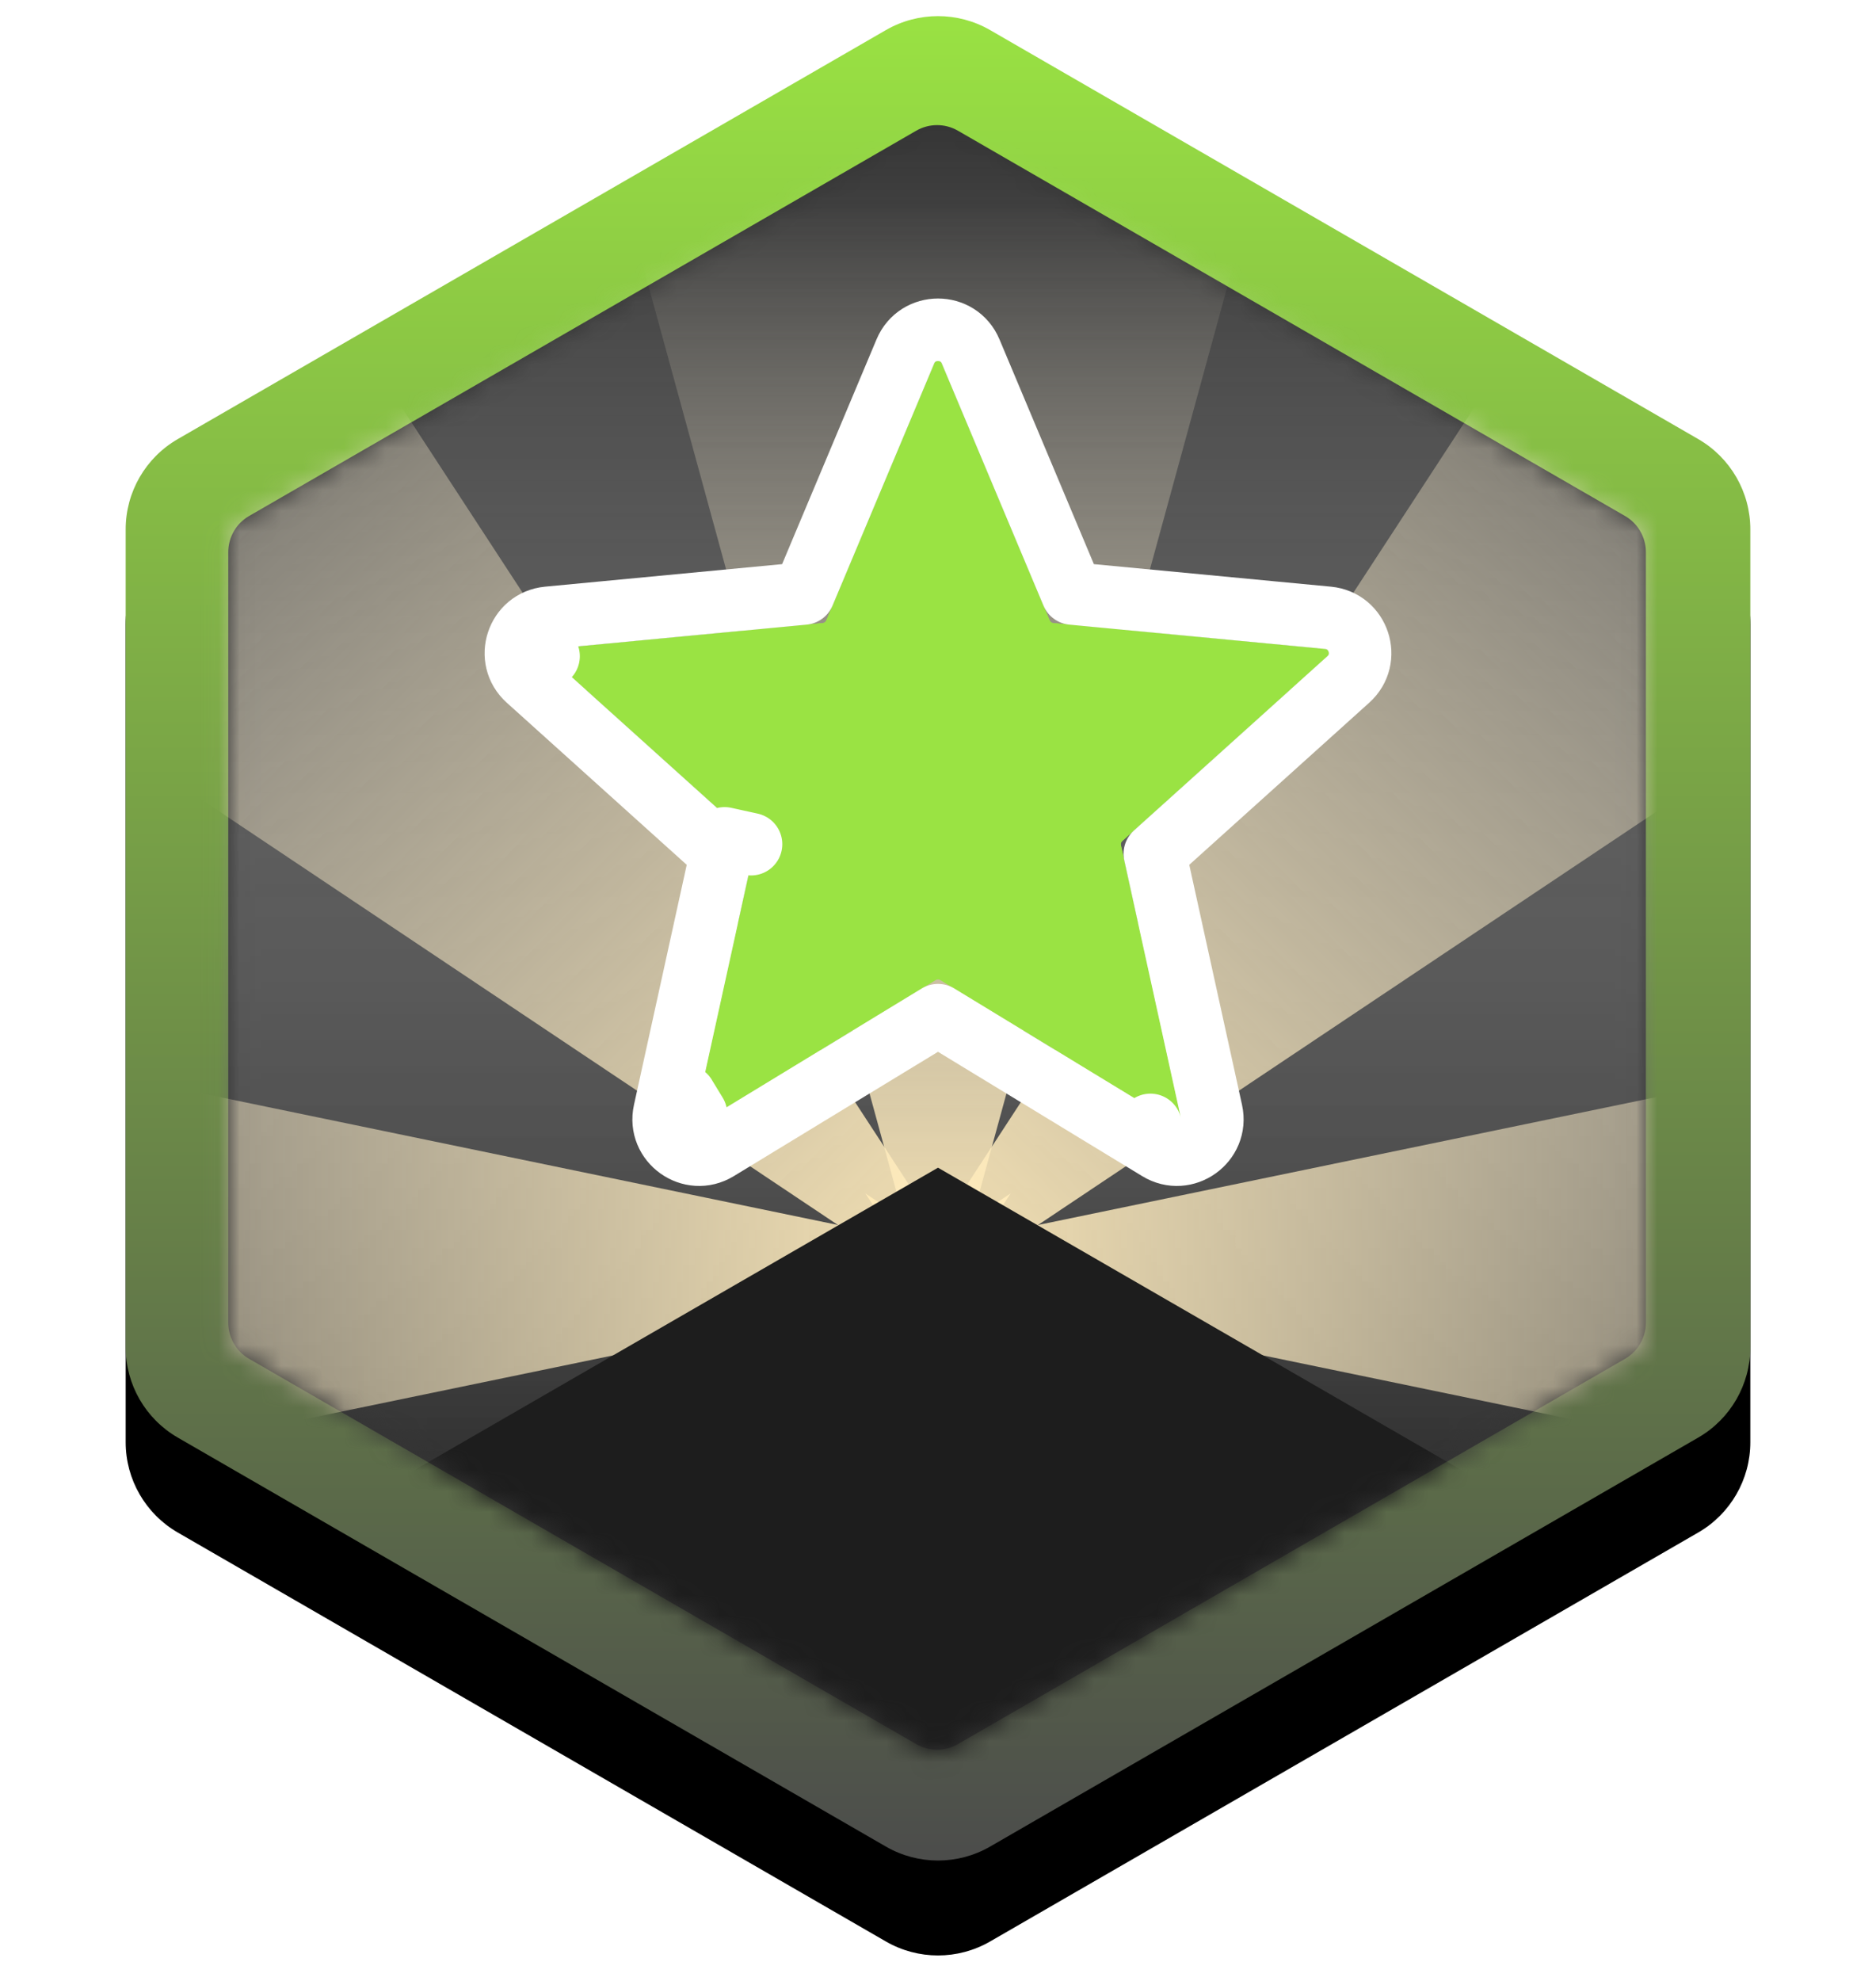 <svg width="90" height="95" viewBox="0 0 90 95" fill="none" xmlns="http://www.w3.org/2000/svg">
<path d="M42.5 5.996C44.047 5.103 45.953 5.103 47.5 5.996L81.471 25.609C83.018 26.503 83.971 28.153 83.971 29.939V69.166C83.971 70.952 83.018 72.603 81.471 73.496L47.5 93.109C45.953 94.002 44.047 94.002 42.5 93.109L8.529 73.496C6.982 72.603 6.029 70.952 6.029 69.166V29.939C6.029 28.153 6.982 26.503 8.529 25.609L42.5 5.996Z" fill="black"/>
<path d="M42.5 1.443C44.047 0.55 45.953 0.55 47.5 1.443L81.471 21.057C83.018 21.95 83.971 23.6 83.971 25.387V64.613C83.971 66.4 83.018 68.05 81.471 68.943L47.5 88.557C45.953 89.45 44.047 89.45 42.5 88.557L8.529 68.943C6.982 68.05 6.029 66.4 6.029 64.613V25.387C6.029 23.6 6.982 21.95 8.529 21.057L42.5 1.443Z" fill="url(#paint0_linear_1244_53601)"/>
<path d="M43.956 6.268C44.574 5.911 45.337 5.911 45.956 6.268L77.96 24.746C78.579 25.103 78.96 25.763 78.96 26.478V63.433C78.96 64.148 78.579 64.808 77.96 65.165L45.956 83.643C45.337 84 44.574 84 43.956 83.643L11.951 65.165C11.332 64.808 10.951 64.148 10.951 63.433V26.478C10.951 25.763 11.332 25.103 11.951 24.746L43.956 6.268Z" fill="#353535"/>
<mask id="mask0_1244_53601" style="mask-type:alpha" maskUnits="userSpaceOnUse" x="10" y="5" width="69" height="80">
<path d="M11.451 25.612L44.955 6.268L78.46 25.612V64.3L44.955 83.643L11.451 64.3V25.612Z" fill="#353535"/>
<path d="M11.451 25.612L44.955 6.268L78.46 25.612V64.3L44.955 83.643L11.451 64.3V25.612Z" fill="url(#paint1_linear_1244_53601)" fill-opacity="0.5"/>
<path d="M11.451 25.612L44.955 6.268L78.46 25.612V64.3L44.955 83.643L11.451 64.3V25.612Z" stroke="white"/>
</mask>
<g mask="url(#mask0_1244_53601)">
<rect x="79.668" y="85.359" width="70.563" height="79.668" transform="rotate(-180 79.668 85.359)" fill="url(#paint2_linear_1244_53601)"/>
<path fill-rule="evenodd" clip-rule="evenodd" d="M45 57.083L59.899 111.493H30.101L45 57.083Z" fill="url(#paint3_linear_1244_53601)"/>
<path fill-rule="evenodd" clip-rule="evenodd" d="M45 64.434L59.899 10.024H30.101L45 64.434Z" fill="url(#paint4_linear_1244_53601)"/>
<path fill-rule="evenodd" clip-rule="evenodd" d="M49.925 60.759L-22.953 75.832L-22.953 45.686L49.925 60.759Z" fill="url(#paint5_linear_1244_53601)"/>
<path fill-rule="evenodd" clip-rule="evenodd" d="M40.076 60.759L112.954 75.832L112.954 45.686L40.076 60.759Z" fill="url(#paint6_linear_1244_53601)"/>
<path fill-rule="evenodd" clip-rule="evenodd" d="M48.482 64.282L-13.586 22.805L7.485 1.488L48.482 64.282Z" fill="url(#paint7_linear_1244_53601)"/>
<path fill-rule="evenodd" clip-rule="evenodd" d="M41.518 57.237L82.516 120.03L103.586 98.713L41.518 57.237Z" fill="url(#paint8_linear_1244_53601)"/>
<path fill-rule="evenodd" clip-rule="evenodd" d="M48.482 57.236L7.485 120.029L-13.585 98.713L48.482 57.236Z" fill="url(#paint9_linear_1244_53601)"/>
<path fill-rule="evenodd" clip-rule="evenodd" d="M41.518 64.28L103.586 22.803L82.515 1.486L41.518 64.28Z" fill="url(#paint10_linear_1244_53601)"/>
<path d="M-18 92.378L45 56L108 92.378V127H-18V92.378Z" fill="#1D1D1D"/>
</g>
<g filter="url(#filter0_d_1244_53601)">
<path d="M44.816 15.439C44.884 15.275 45.116 15.275 45.184 15.439L50.361 27.761C50.39 27.829 50.453 27.875 50.527 27.882L63.568 29.122C63.741 29.139 63.812 29.353 63.683 29.47L53.836 38.336C53.783 38.384 53.759 38.457 53.775 38.528L56.655 51.628C56.693 51.8 56.506 51.933 56.356 51.842L45.104 44.993C45.04 44.954 44.96 44.954 44.896 44.993L33.644 51.842C33.494 51.933 33.307 51.8 33.345 51.628L36.225 38.528C36.241 38.457 36.217 38.384 36.164 38.336L26.317 29.47C26.188 29.353 26.259 29.139 26.432 29.122L39.473 27.882C39.547 27.875 39.61 27.829 39.639 27.761L44.816 15.439Z" fill="#9AE343"/>
<path d="M44.816 15.439C44.884 15.275 45.116 15.275 45.184 15.439L50.361 27.761C50.39 27.829 50.453 27.875 50.527 27.882L63.568 29.122C63.741 29.139 63.812 29.353 63.683 29.47L53.836 38.336C53.783 38.384 53.759 38.457 53.775 38.528L56.655 51.628C56.693 51.8 56.506 51.933 56.356 51.842L45.104 44.993C45.04 44.954 44.96 44.954 44.896 44.993L33.644 51.842C33.494 51.933 33.307 51.8 33.345 51.628L36.225 38.528C36.241 38.457 36.217 38.384 36.164 38.336L26.317 29.47C26.188 29.353 26.259 29.139 26.432 29.122L39.473 27.882C39.547 27.875 39.61 27.829 39.639 27.761L44.816 15.439Z" fill="#9AE343"/>
<path d="M43.433 14.858L43.433 14.858L38.557 26.463L26.29 27.629C24.817 27.769 24.214 29.594 25.314 30.584L26.317 29.47L25.314 30.584L34.598 38.944L31.88 51.306C31.558 52.767 33.146 53.901 34.424 53.123L45 46.686L55.576 53.123C56.854 53.901 58.441 52.767 58.12 51.306L55.402 38.944L64.686 30.584C65.786 29.594 65.183 27.769 63.71 27.629L51.443 26.463L46.567 14.858L46.567 14.858C45.984 13.469 44.016 13.469 43.433 14.858ZM32.864 50.56C32.865 50.56 32.865 50.56 32.865 50.559L32.864 50.56L33.39 51.423L32.864 50.56ZM55.19 51.95C55.19 51.949 55.19 51.948 55.19 51.948L55.19 51.95ZM34.76 38.207C34.76 38.206 34.76 38.206 34.76 38.206L36.03 38.485L34.76 38.206L34.76 38.207Z" stroke="white" stroke-width="3" stroke-linejoin="round"/>
</g>
<defs>
<filter id="filter0_d_1244_53601" x="15.247" y="6.316" width="59.507" height="58.564" filterUnits="userSpaceOnUse" color-interpolation-filters="sRGB">
<feFlood flood-opacity="0" result="BackgroundImageFix"/>
<feColorMatrix in="SourceAlpha" type="matrix" values="0 0 0 0 0 0 0 0 0 0 0 0 0 0 0 0 0 0 127 0" result="hardAlpha"/>
<feOffset dy="2"/>
<feGaussianBlur stdDeviation="4"/>
<feComposite in2="hardAlpha" operator="out"/>
<feColorMatrix type="matrix" values="0 0 0 0 0 0 0 0 0 0 0 0 0 0 0 0 0 0 0.5 0"/>
<feBlend mode="normal" in2="BackgroundImageFix" result="effect1_dropShadow_1244_53601"/>
<feBlend mode="normal" in="SourceGraphic" in2="effect1_dropShadow_1244_53601" result="shape"/>
</filter>
<linearGradient id="paint0_linear_1244_53601" x1="45" y1="0" x2="45" y2="90" gradientUnits="userSpaceOnUse">
<stop stop-color="#9AE343"/>
<stop offset="1" stop-color="#4B4B4B"/>
</linearGradient>
<linearGradient id="paint1_linear_1244_53601" x1="44.955" y1="5.691" x2="44.955" y2="84.221" gradientUnits="userSpaceOnUse">
<stop/>
<stop offset="1" stop-color="white"/>
</linearGradient>
<linearGradient id="paint2_linear_1244_53601" x1="114.949" y1="85.359" x2="114.949" y2="165.027" gradientUnits="userSpaceOnUse">
<stop/>
<stop offset="1" stop-color="white" stop-opacity="0"/>
</linearGradient>
<linearGradient id="paint3_linear_1244_53601" x1="30.101" y1="57.083" x2="30.101" y2="111.493" gradientUnits="userSpaceOnUse">
<stop stop-color="#FFEAB8"/>
<stop offset="1" stop-color="#FFF6DD" stop-opacity="0.01"/>
</linearGradient>
<linearGradient id="paint4_linear_1244_53601" x1="30.101" y1="64.434" x2="30.101" y2="10.024" gradientUnits="userSpaceOnUse">
<stop stop-color="#FFEAB8"/>
<stop offset="1" stop-color="#FFF6DD" stop-opacity="0.01"/>
</linearGradient>
<linearGradient id="paint5_linear_1244_53601" x1="49.925" y1="45.686" x2="-22.953" y2="45.686" gradientUnits="userSpaceOnUse">
<stop stop-color="#FFEAB8"/>
<stop offset="1" stop-color="#FFF6DD" stop-opacity="0.01"/>
</linearGradient>
<linearGradient id="paint6_linear_1244_53601" x1="40.076" y1="45.686" x2="112.954" y2="45.686" gradientUnits="userSpaceOnUse">
<stop stop-color="#FFEAB8"/>
<stop offset="1" stop-color="#FFF6DD" stop-opacity="0.01"/>
</linearGradient>
<linearGradient id="paint7_linear_1244_53601" x1="59.017" y1="53.623" x2="6.886" y2="2.095" gradientUnits="userSpaceOnUse">
<stop stop-color="#FFEAB8"/>
<stop offset="1" stop-color="#FFF6DD" stop-opacity="0.01"/>
</linearGradient>
<linearGradient id="paint8_linear_1244_53601" x1="52.053" y1="46.578" x2="104.185" y2="98.107" gradientUnits="userSpaceOnUse">
<stop stop-color="#FFEAB8"/>
<stop offset="1" stop-color="#FFF6DD" stop-opacity="0.01"/>
</linearGradient>
<linearGradient id="paint9_linear_1244_53601" x1="37.947" y1="46.577" x2="-14.185" y2="98.106" gradientUnits="userSpaceOnUse">
<stop stop-color="#FFEAB8"/>
<stop offset="1" stop-color="#FFF6DD" stop-opacity="0.01"/>
</linearGradient>
<linearGradient id="paint10_linear_1244_53601" x1="30.983" y1="53.622" x2="83.115" y2="2.093" gradientUnits="userSpaceOnUse">
<stop stop-color="#FFEAB8"/>
<stop offset="1" stop-color="#FFF6DD" stop-opacity="0.01"/>
</linearGradient>
</defs>
</svg>
